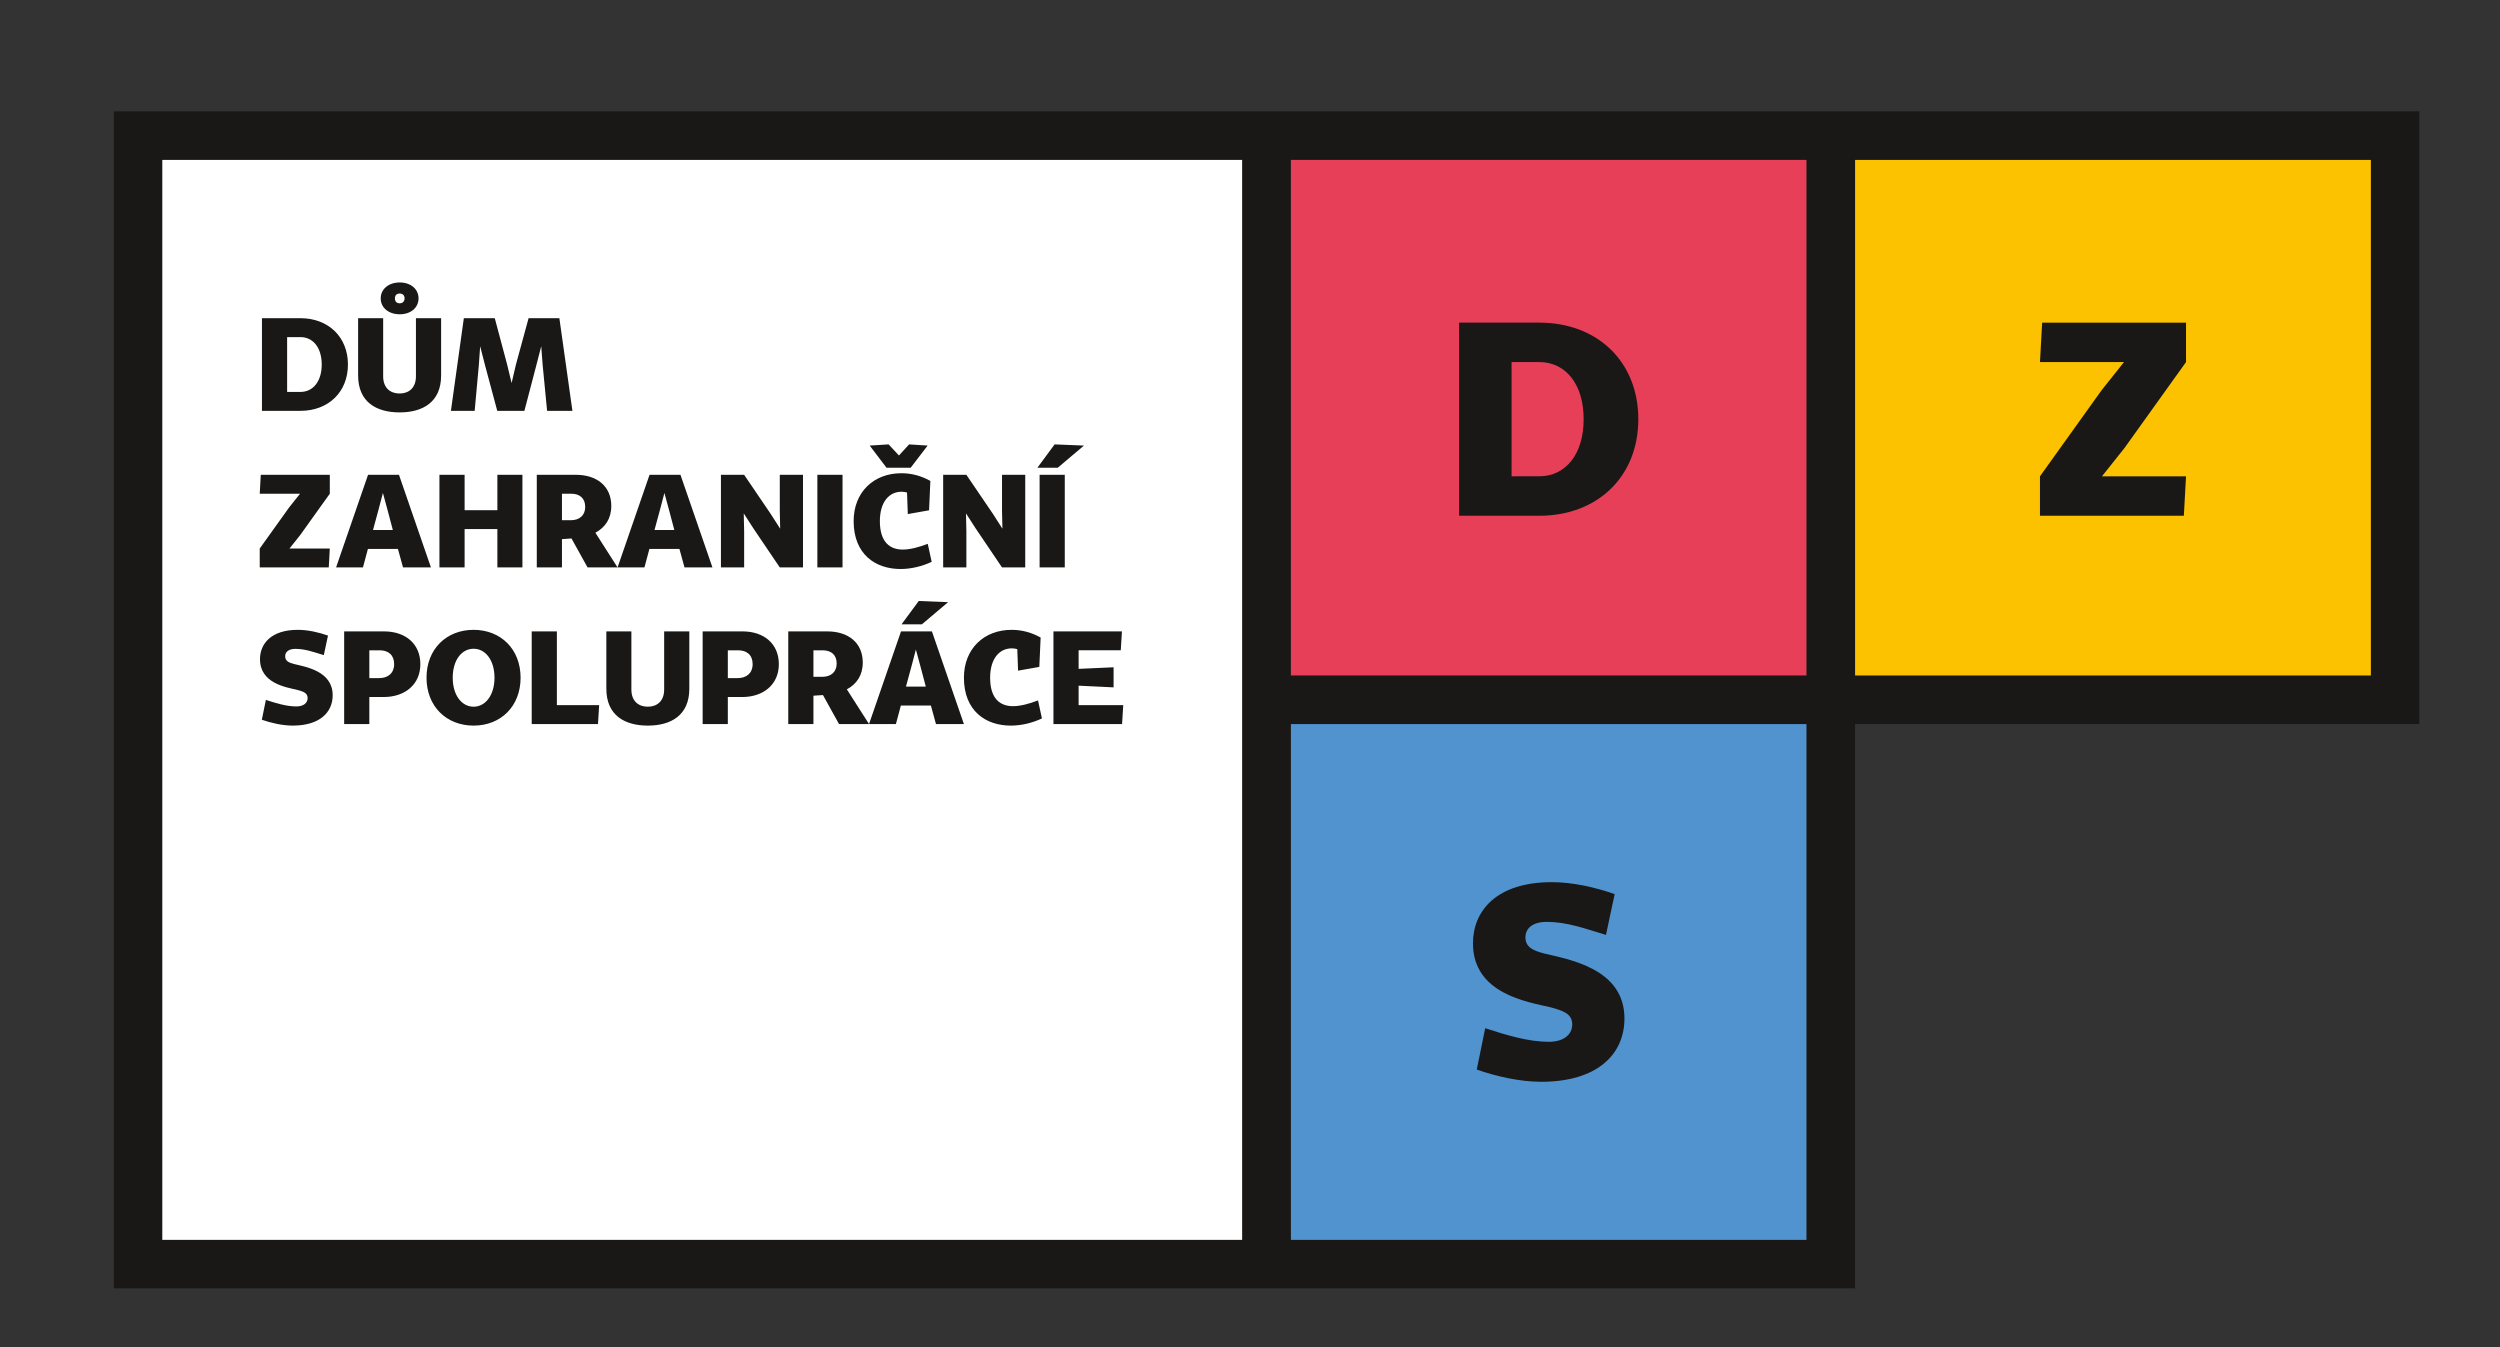 <?xml version="1.0" encoding="utf-8"?>
<!-- Generator: Adobe Illustrator 16.0.0, SVG Export Plug-In . SVG Version: 6.00 Build 0)  -->
<!DOCTYPE svg PUBLIC "-//W3C//DTD SVG 1.1//EN" "http://www.w3.org/Graphics/SVG/1.1/DTD/svg11.dtd">
<svg version="1.1" id="Vrstva_1" xmlns="http://www.w3.org/2000/svg" xmlns:xlink="http://www.w3.org/1999/xlink" x="0px" y="0px"
	 width="292px" height="157.333px" viewBox="0 0 292 157.333" enable-background="new 0 0 292 157.333" xml:space="preserve">
<rect x="0" y="0" width="292" height="157.333" fill="#333333" stroke="none"/>
<rect x="18.941" y="18.66" fill="#FFFFFF" width="126.163" height="126.162"/>
<rect x="150.76" y="84.567" fill="#5093CF" width="60.256" height="60.254"/>
<rect x="150.76" y="18.66" fill="#E73F58" width="60.256" height="60.256"/>
<rect x="216.669" y="18.66" fill="#FCC200" width="60.255" height="60.256"/>
<g>
	<path fill="#191817" d="M170.42,60.239h9.371c6.768,0,11.564-4.543,11.564-11.278s-4.797-11.278-11.564-11.278h-9.371V60.239z
		 M176.552,55.632V42.29h3.239c3.051,0,5.179,2.541,5.179,6.671s-2.128,6.671-5.179,6.671H176.552z"/>
	<path fill="#191817" d="M172.486,124.925c2.256,0.793,5.051,1.428,7.528,1.428c6.514,0,9.721-3.176,9.721-7.4
		c0-5.879-6.575-6.895-9.401-7.594c-1.208-0.316-2.162-0.699-2.162-1.873c0-1.049,0.827-1.811,2.478-1.811
		c2.352,0,4.416,0.762,6.927,1.523l1.017-4.764c-2.257-0.795-4.892-1.398-7.34-1.398c-6.48,0-9.212,3.367-9.212,7.148
		c0,5.875,6.323,6.83,9.056,7.465c1.364,0.381,2.539,0.699,2.539,2c0,1.176-0.984,2.033-2.73,2.033
		c-2.385,0-4.893-0.762-7.436-1.588L172.486,124.925z"/>
</g>
<polygon fill="#191817" points="238.268,60.238 255.074,60.238 255.328,55.632 245.511,55.632 248.116,52.36 255.328,42.289 
	255.328,37.684 238.522,37.684 238.268,42.289 248.084,42.289 245.479,45.562 238.268,55.632 "/>
<g>
	<path fill="#191817" d="M30.582,84.066c1.081,0.381,2.421,0.685,3.611,0.685c3.125,0,4.663-1.522,4.663-3.55
		c0-2.821-3.153-3.309-4.51-3.644c-0.58-0.153-1.038-0.335-1.038-0.899c0-0.504,0.397-0.87,1.19-0.87
		c1.129,0,2.12,0.366,3.323,0.732l0.488-2.285c-1.083-0.381-2.347-0.67-3.521-0.67c-3.11,0-4.42,1.613-4.42,3.428
		c0,2.821,3.031,3.278,4.343,3.583c0.657,0.183,1.221,0.335,1.221,0.96c0,0.564-0.473,0.976-1.312,0.976
		c-1.144,0-2.348-0.365-3.566-0.762L30.582,84.066z M40.198,84.568h2.94v-3.156h1.678c2.5,0,4.282-1.476,4.282-3.84
		c0-2.378-1.736-3.825-4.236-3.825h-4.664V84.568z M43.138,79.204v-3.249h1.206c1.022,0,1.692,0.55,1.692,1.617
		c0,1.053-0.716,1.632-1.753,1.632H43.138z M49.817,79.158c0,3.339,2.316,5.593,5.501,5.593c3.172,0,5.487-2.254,5.487-5.593
		c0-3.34-2.315-5.593-5.487-5.593C52.133,73.565,49.817,75.818,49.817,79.158 M52.878,79.158c0-2.043,1.038-3.385,2.44-3.385
		c1.388,0,2.44,1.342,2.44,3.385c0,2.028-1.052,3.385-2.44,3.385C53.917,82.543,52.878,81.187,52.878,79.158 M62.103,84.568h7.741
		l0.138-2.209h-4.939v-8.612h-2.94V84.568z M70.821,73.747v6.692c0,3.139,2.178,4.312,4.846,4.312s4.846-1.173,4.846-4.312v-6.692
		h-2.939v6.783c0,1.402-0.87,2.013-1.907,2.013c-1.053,0-1.921-0.61-1.921-2.013v-6.783H70.821z M82.07,84.568h2.94v-3.156h1.677
		c2.5,0,4.282-1.476,4.282-3.84c0-2.378-1.736-3.825-4.236-3.825H82.07V84.568z M85.01,79.204v-3.249h1.205
		c1.021,0,1.693,0.55,1.693,1.617c0,1.053-0.717,1.632-1.755,1.632H85.01z M97.997,84.568h3.505l-2.59-4.054
		c1.143-0.609,1.859-1.646,1.859-3.125c0-2.332-1.706-3.643-4.145-3.643h-4.557v10.821h2.94v-3.31l1.113-0.074L97.997,84.568z
		 M95.009,79.052v-3.097h1.082c0.977,0,1.633,0.52,1.633,1.541c0,1.007-0.687,1.556-1.679,1.556H95.009z M101.503,84.568h3.139
		l0.581-2.165h3.505l0.594,2.165h3.263l-3.736-10.821h-3.611L101.503,84.568z M106.442,77.894l0.532-2.027l0.55,2.027l0.609,2.302
		h-2.317L106.442,77.894z M107.31,70.196l-2.011,2.726h2.377l3.063-2.589L107.31,70.196z M112.586,79.158
		c0,3.903,2.574,5.593,5.471,5.593c1.25,0,2.544-0.319,3.642-0.838l-0.458-2.103c-1.004,0.381-2.026,0.671-2.925,0.671
		c-1.495,0-2.668-0.868-2.668-3.323c0-2.21,1.066-3.431,2.531-3.431c0.213,0,0.442,0.029,0.641,0.092l0.09,2.515l2.484-0.441
		l0.153-3.429c-1.129-0.625-2.225-0.898-3.399-0.898C114.962,73.565,112.586,75.742,112.586,79.158 M123.042,84.568h8.016
		l0.137-2.209h-5.212v-2.271l4.085,0.196v-2.345l-4.085,0.183v-2.167h4.923l0.137-2.208h-8V84.568z"/>
	<path fill="#191817" d="M30.336,66.276H38.4l0.121-2.208h-4.709l1.25-1.57l3.459-4.832v-2.209h-8.063l-0.122,2.209h4.71
		l-1.25,1.569l-3.46,4.833V66.276z M39.253,66.276h3.14l0.58-2.164h3.505l0.595,2.164h3.261L46.6,55.457h-3.612L39.253,66.276z
		 M44.192,59.603l0.533-2.027l0.549,2.027l0.61,2.302h-2.317L44.192,59.603z M51.326,66.276h2.94v-4.48h3.828v4.48h2.925V55.457
		h-2.925v4.131h-3.828v-4.131h-2.94V66.276z M68.627,66.276h3.504l-2.59-4.053c1.141-0.61,1.858-1.646,1.858-3.125
		c0-2.332-1.706-3.642-4.145-3.642h-4.557v10.819h2.94V62.97l1.114-0.077L68.627,66.276z M65.637,60.762v-3.096h1.083
		c0.976,0,1.632,0.518,1.632,1.54c0,1.007-0.687,1.556-1.677,1.556H65.637z M72.132,66.276h3.139l0.58-2.164h3.505l0.595,2.164
		h3.262l-3.734-10.819h-3.613L72.132,66.276z M77.07,59.603l0.533-2.027l0.549,2.027l0.61,2.302h-2.317L77.07,59.603z
		 M84.205,66.276h2.711v-4.205l-0.046-2.104l1.128,1.752l3.081,4.557h2.711V55.457h-2.711v4.206l0.046,2.088l-1.114-1.737
		l-3.095-4.557h-2.711V66.276z M95.468,66.276h2.94v-10.82h-2.94V66.276z M99.705,60.866c0,3.902,2.575,5.594,5.473,5.594
		c1.249,0,2.544-0.32,3.642-0.837l-0.458-2.103c-1.006,0.381-2.026,0.67-2.925,0.67c-1.495,0-2.669-0.869-2.669-3.324
		c0-2.211,1.067-3.431,2.532-3.431c0.213,0,0.442,0.031,0.64,0.092l0.091,2.517l2.484-0.442l0.152-3.43
		c-1.128-0.623-2.224-0.898-3.398-0.898C102.082,55.273,99.705,57.452,99.705,60.866 M103.546,54.632h2.821l1.98-2.589l-2.164-0.138
		l-1.188,1.295l-1.206-1.295l-2.21,0.138L103.546,54.632z M110.162,66.276h2.711v-4.205l-0.046-2.104l1.13,1.752l3.079,4.557h2.711
		V55.457h-2.711v4.206l0.046,2.088l-1.112-1.737l-3.097-4.557h-2.711V66.276z M121.426,66.276h2.94v-10.82h-2.94V66.276z
		 M123.178,51.905l-2.011,2.727h2.377l3.063-2.589L123.178,51.905z"/>
	<path fill="#191817" d="M30.596,47.986h4.495c3.248,0,5.548-2.178,5.548-5.41s-2.3-5.411-5.548-5.411h-4.495V47.986z
		 M33.536,45.778v-6.404h1.555c1.464,0,2.486,1.219,2.486,3.202c0,1.981-1.022,3.202-2.486,3.202H33.536z M41.829,37.165v6.692
		c0,3.14,2.179,4.312,4.847,4.312c2.667,0,4.846-1.172,4.846-4.312v-6.692h-2.94v6.784c0,1.401-0.87,2.012-1.906,2.012
		c-1.053,0-1.922-0.61-1.922-2.012v-6.784H41.829z M44.467,34.848c0,1.099,0.928,1.859,2.224,1.859c1.281,0,2.194-0.761,2.194-1.859
		c0-1.083-0.913-1.857-2.194-1.857C45.396,32.99,44.467,33.765,44.467,34.848 M46.126,34.848c0-0.336,0.183-0.564,0.565-0.564
		c0.352,0,0.565,0.229,0.565,0.564s-0.213,0.58-0.565,0.58C46.309,35.428,46.126,35.184,46.126,34.848 M52.667,47.986h2.774
		l0.488-5.35l0.153-2.195l0.563,2.195l1.433,5.35h3.171l1.402-5.35l0.564-2.195l0.167,2.195l0.519,5.35h2.957l-1.524-10.821h-3.597
		l-1.479,5.427l-0.503,2.148l-0.518-2.148l-1.448-5.427h-3.613L52.667,47.986z"/>
</g>
<path fill="#191817" d="M150.76,84.57h60.256v60.251H150.76V84.57z M150.76,18.661h60.256v60.252H150.76V18.661z M216.67,78.913
	V18.661h60.254v60.255H216.67V78.913z M18.942,18.66h126.162v126.162H18.942V18.66z M13.288,13.005v137.471H216.67V84.57h65.909
	V13.006L13.288,13.005z"/>
</svg>
